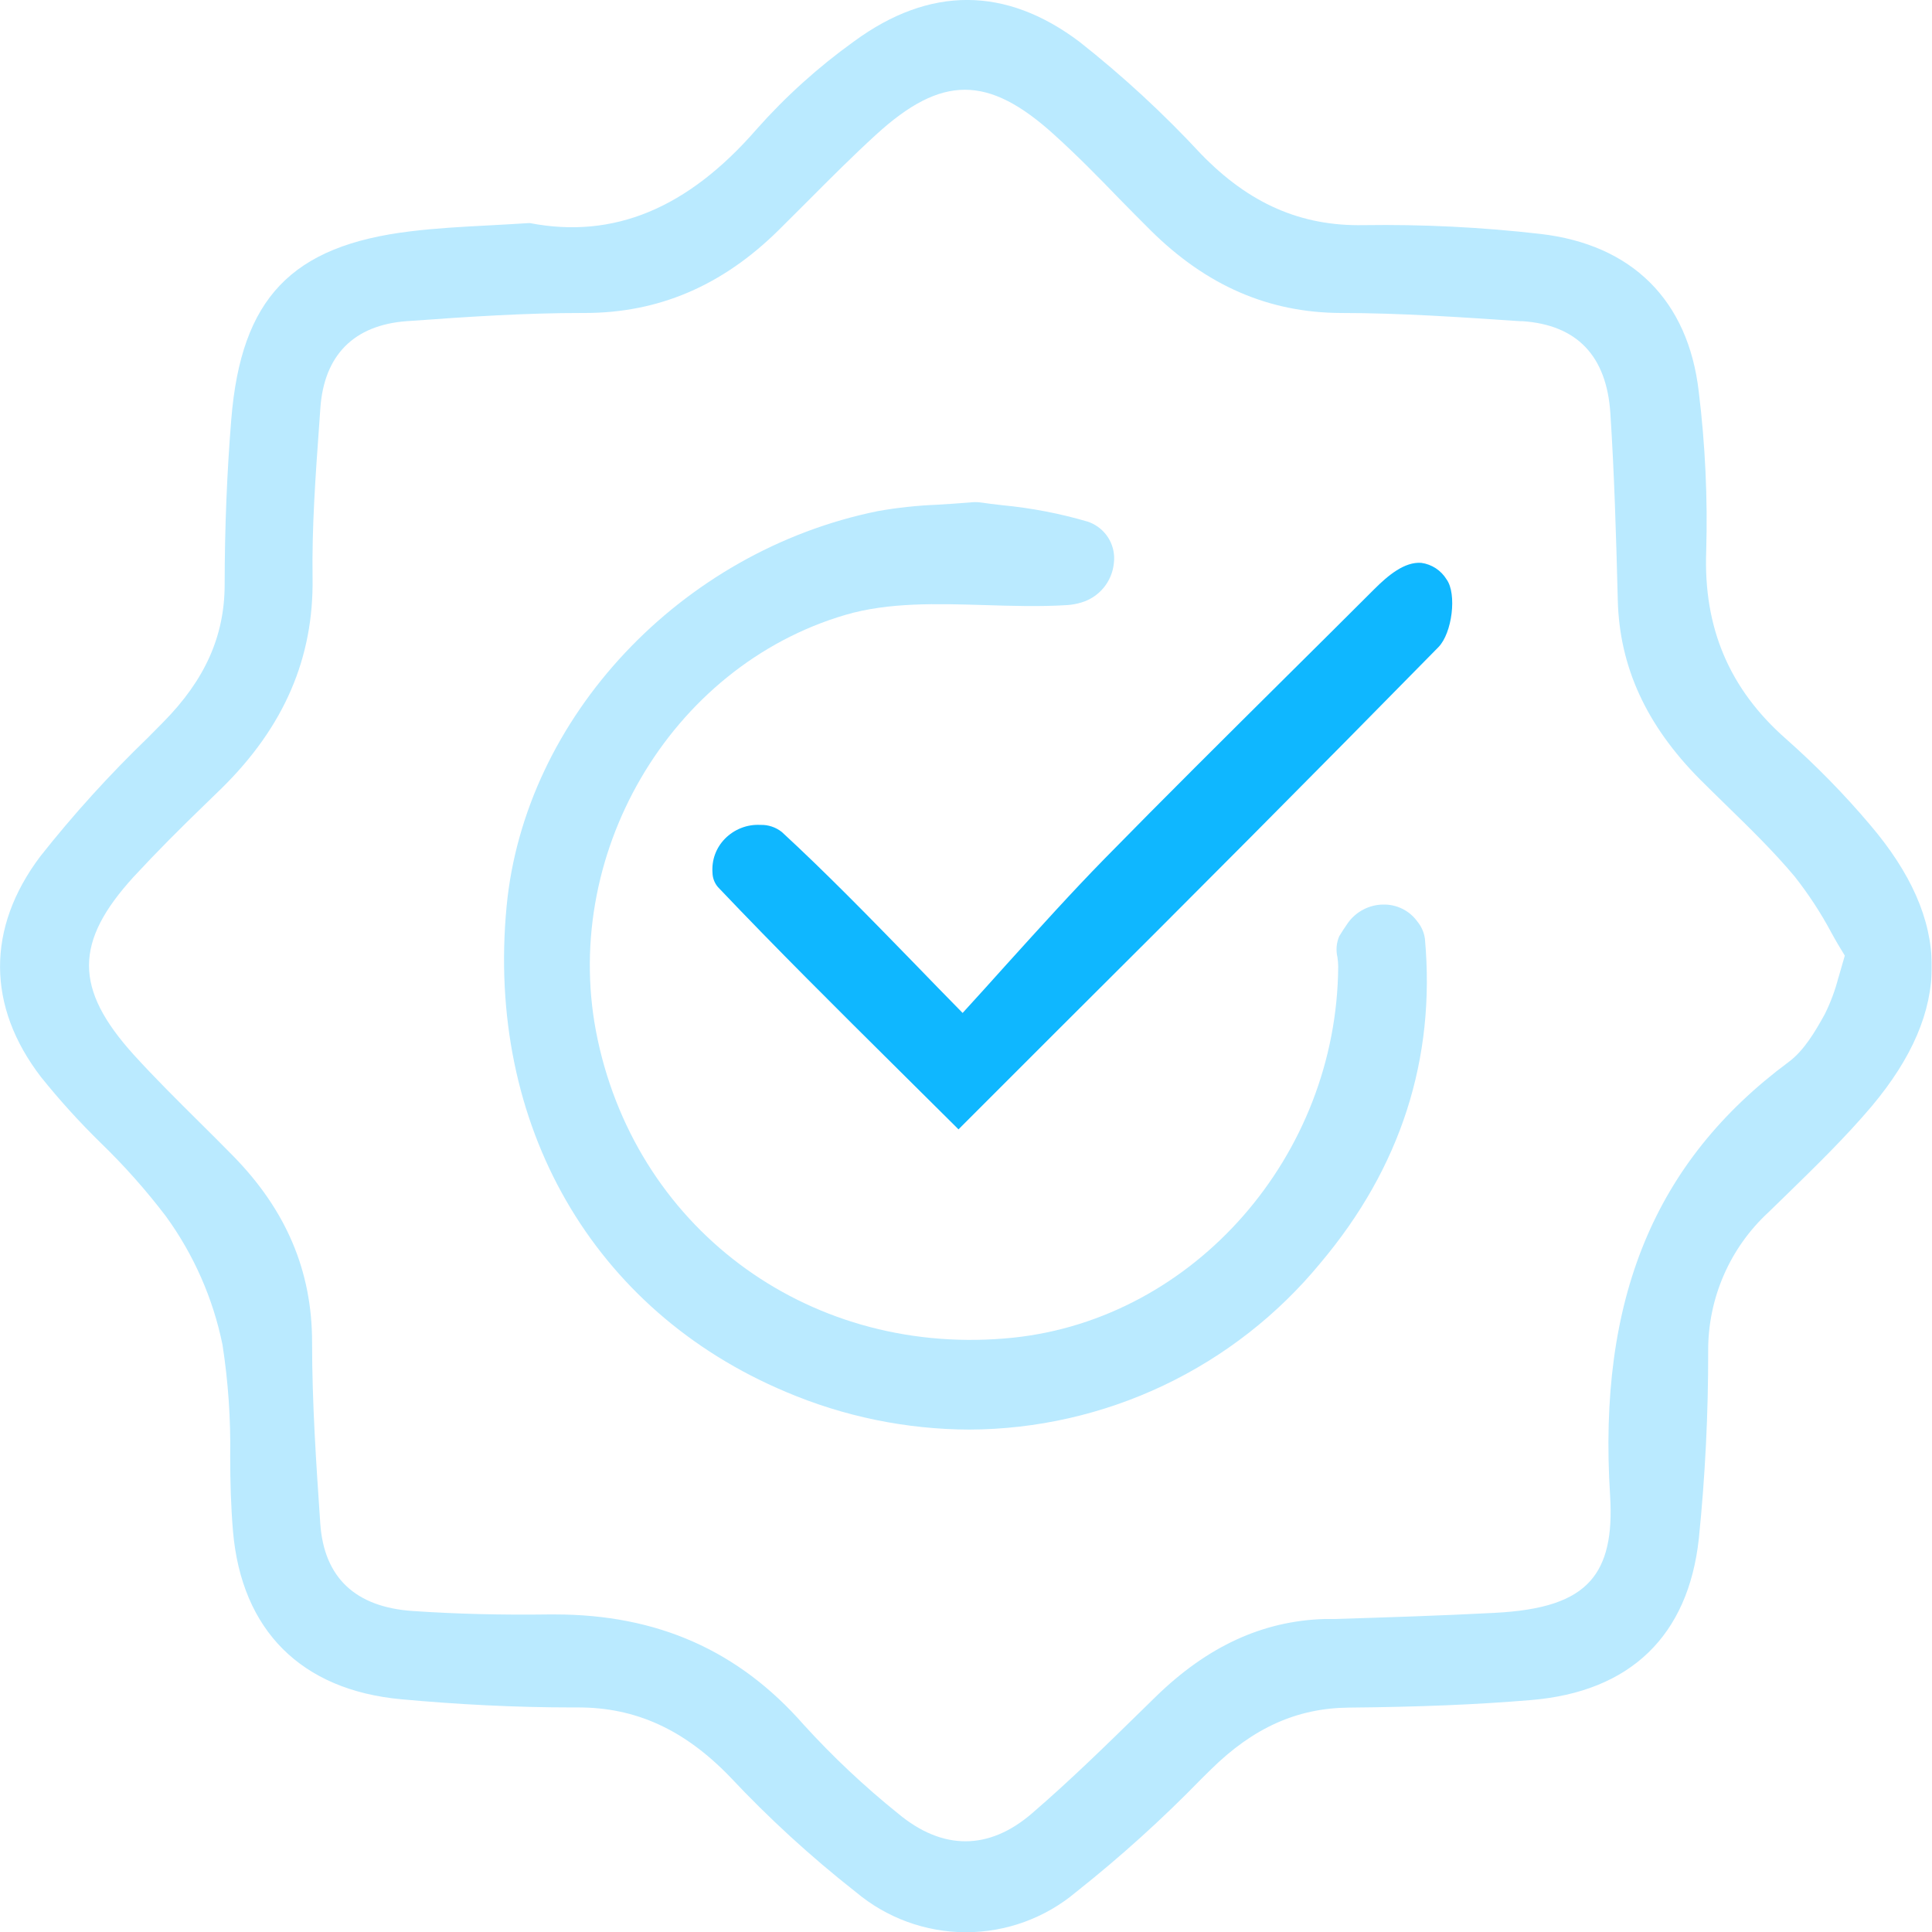 <svg width="60" height="60" viewBox="0 0 60 60" fill="none" xmlns="http://www.w3.org/2000/svg">
<g clip-path="url(#clip0_180_534)">
<g filter="url(#filter0_d_180_534)">
<path d="M58.075 25.613C57.271 24.663 56.399 23.773 55.467 22.948C53.71 21.405 52.899 19.498 52.988 17.119C53.035 15.465 52.958 13.81 52.757 12.168C52.431 9.326 50.684 7.592 47.832 7.264C46.013 7.055 44.183 6.965 42.353 6.992C40.405 7.03 38.793 6.326 37.296 4.78C36.131 3.524 34.87 2.36 33.525 1.299C31.237 -0.427 28.87 -0.435 26.528 1.281C25.42 2.076 24.403 2.992 23.498 4.012C21.357 6.476 19.053 7.429 16.455 6.928H16.422C16 6.956 15.593 6.977 15.196 6.999C14.35 7.043 13.551 7.086 12.756 7.183C9.051 7.627 7.49 9.262 7.183 13.018C7.05 14.645 6.979 16.371 6.977 18.146C6.977 19.753 6.366 21.115 5.067 22.43L4.589 22.913C3.393 24.066 2.276 25.298 1.246 26.602C-0.422 28.822 -0.414 31.252 1.274 33.449C1.847 34.163 2.463 34.842 3.117 35.483C3.852 36.193 4.532 36.958 5.151 37.771C6.016 38.961 6.616 40.322 6.91 41.763C7.087 42.908 7.167 44.067 7.149 45.226C7.149 45.988 7.17 46.784 7.236 47.557C7.503 50.636 9.359 52.487 12.458 52.772C14.215 52.934 16.002 53.026 17.774 53.026H17.96C19.74 53.026 21.242 53.707 22.661 55.172C23.873 56.464 25.182 57.663 26.576 58.757C27.534 59.564 28.746 60.007 29.999 60.007C31.251 60.007 32.463 59.564 33.421 58.757C34.797 57.667 36.1 56.489 37.324 55.23L37.608 54.951C38.923 53.654 40.286 53.046 41.89 53.031C44.081 53.011 45.879 52.937 47.544 52.797C50.628 52.543 52.431 50.804 52.759 47.783C52.956 45.846 53.053 43.901 53.049 41.953C53.045 41.147 53.209 40.348 53.53 39.608C53.851 38.867 54.323 38.202 54.915 37.654L55.48 37.105C56.377 36.23 57.307 35.325 58.129 34.354C60.63 31.372 60.618 28.598 58.075 25.613ZM57.094 30.357C56.994 30.748 56.853 31.127 56.674 31.489C56.38 32.025 56.024 32.63 55.548 32.981C51.378 36.075 49.617 40.354 50.003 46.444C50.082 47.694 49.886 48.536 49.39 49.095C48.849 49.703 47.931 50.011 46.41 50.089C44.753 50.176 43.065 50.229 41.432 50.28H41.125C39.205 50.341 37.491 51.132 35.887 52.698L35.419 53.156C34.334 54.218 33.21 55.317 32.043 56.321C30.706 57.47 29.269 57.47 27.891 56.321C26.843 55.478 25.862 54.555 24.957 53.56C22.941 51.259 20.414 50.138 17.233 50.138H17.042C15.583 50.158 14.162 50.123 12.817 50.031C11.037 49.911 10.061 48.994 9.946 47.31C9.817 45.419 9.692 43.563 9.692 41.684C9.692 39.467 8.883 37.578 7.246 35.905C6.898 35.549 6.542 35.196 6.188 34.845C5.51 34.171 4.808 33.477 4.154 32.757C2.301 30.706 2.301 29.256 4.154 27.227C4.859 26.465 5.621 25.702 6.361 24.988L6.885 24.479C8.822 22.572 9.745 20.436 9.707 17.945C9.684 16.374 9.799 14.769 9.911 13.218L9.949 12.672C10.066 11.027 10.994 10.094 12.631 9.974C14.665 9.827 16.34 9.72 18.08 9.72H18.158C20.447 9.72 22.43 8.878 24.184 7.144C24.484 6.848 24.782 6.55 25.079 6.252C25.765 5.563 26.477 4.849 27.207 4.182C29.241 2.324 30.685 2.321 32.737 4.182C33.444 4.821 34.125 5.512 34.771 6.183C35.091 6.509 35.412 6.834 35.735 7.155C37.468 8.873 39.403 9.712 41.646 9.72C43.497 9.72 45.378 9.852 47.199 9.974H47.275C48.973 10.089 49.894 11.05 50.011 12.829C50.133 14.703 50.189 16.572 50.242 18.644C50.295 20.716 51.132 22.526 52.784 24.194C53.054 24.464 53.328 24.731 53.603 25C54.328 25.707 55.078 26.437 55.734 27.22C56.167 27.769 56.551 28.357 56.88 28.974C57.018 29.228 57.155 29.455 57.292 29.678C57.226 29.915 57.157 30.149 57.096 30.357H57.094Z" fill="#BAEAFF"/>
</g>
<g filter="url(#filter1_d_180_534)">
<path d="M44.015 28.616C43.895 28.45 43.736 28.315 43.552 28.224C43.368 28.133 43.165 28.088 42.96 28.092C42.745 28.093 42.534 28.146 42.343 28.245C42.152 28.344 41.987 28.486 41.862 28.661C41.758 28.809 41.669 28.946 41.59 29.078C41.503 29.284 41.484 29.512 41.536 29.729C41.55 29.824 41.558 29.92 41.559 30.017C41.521 35.895 37.09 40.949 31.473 41.542C25.277 42.185 19.852 38.305 18.563 32.295C17.342 26.617 20.795 20.696 26.261 19.094C27.604 18.7 29.111 18.748 30.566 18.791C31.417 18.817 32.3 18.845 33.151 18.791C33.295 18.781 33.438 18.754 33.576 18.713C33.85 18.633 34.093 18.473 34.275 18.253C34.456 18.033 34.567 17.764 34.593 17.48C34.622 17.234 34.575 16.985 34.457 16.767C34.339 16.55 34.156 16.374 33.934 16.264C33.883 16.238 33.83 16.216 33.774 16.198C32.91 15.945 32.024 15.775 31.128 15.69C30.873 15.662 30.655 15.634 30.444 15.603C30.342 15.591 30.24 15.591 30.139 15.603C29.767 15.634 29.427 15.654 29.122 15.674C28.497 15.698 27.876 15.764 27.261 15.873C21.138 17.116 16.292 22.277 15.733 28.148C15.087 34.926 18.413 40.705 24.408 43.227C26.209 43.993 28.146 44.391 30.103 44.397C32.191 44.389 34.252 43.92 36.138 43.025C38.024 42.129 39.69 40.828 41.015 39.215C43.502 36.261 44.59 32.877 44.252 29.152C44.224 28.955 44.143 28.769 44.015 28.616Z" fill="#BAEAFF"/>
</g>
<g filter="url(#filter2_d_180_534)">
<path d="M44.14 17.48C43.619 17.441 43.108 17.869 42.678 18.298C41.763 19.212 40.846 20.124 39.927 21.034C38.076 22.872 36.162 24.771 34.303 26.668C33.271 27.723 32.292 28.809 31.252 29.958C30.81 30.451 30.36 30.95 29.895 31.458C29.363 30.917 28.855 30.395 28.369 29.892C26.968 28.453 25.643 27.095 24.281 25.839C24.092 25.689 23.856 25.61 23.615 25.618C23.41 25.607 23.206 25.64 23.016 25.715C22.826 25.789 22.654 25.904 22.511 26.05C22.376 26.188 22.271 26.354 22.205 26.535C22.139 26.717 22.113 26.91 22.127 27.103C22.13 27.266 22.189 27.423 22.295 27.548C24.123 29.472 25.966 31.3 27.919 33.238L29.673 34.979L29.767 35.074L29.861 34.979L32.912 31.928C36.98 27.881 40.794 24.047 44.671 20.098C45.101 19.659 45.248 18.441 44.926 17.996C44.841 17.857 44.727 17.739 44.591 17.649C44.455 17.56 44.301 17.502 44.14 17.48Z" fill="#0FB7FF"/>
</g>
</g>
<defs>
<filter id="filter0_d_180_534" x="-3.999" y="-4.001" width="67.993" height="68.008" filterUnits="userSpaceOnUse" color-interpolation-filters="sRGB">
<feFlood flood-opacity="0" result="BackgroundImageFix"/>
<feColorMatrix in="SourceAlpha" type="matrix" values="0 0 0 0 0 0 0 0 0 0 0 0 0 0 0 0 0 0 127 0" result="hardAlpha"/>
<feOffset/>
<feGaussianBlur stdDeviation="2"/>
<feComposite in2="hardAlpha" operator="out"/>
<feColorMatrix type="matrix" values="0 0 0 0 1 0 0 0 0 1 0 0 0 0 1 0 0 0 0.4 0"/>
<feBlend mode="normal" in2="BackgroundImageFix" result="effect1_dropShadow_180_534"/>
<feBlend mode="normal" in="SourceGraphic" in2="effect1_dropShadow_180_534" result="shape"/>
</filter>
<filter id="filter1_d_180_534" x="11.653" y="11.594" width="36.659" height="36.802" filterUnits="userSpaceOnUse" color-interpolation-filters="sRGB">
<feFlood flood-opacity="0" result="BackgroundImageFix"/>
<feColorMatrix in="SourceAlpha" type="matrix" values="0 0 0 0 0 0 0 0 0 0 0 0 0 0 0 0 0 0 127 0" result="hardAlpha"/>
<feOffset/>
<feGaussianBlur stdDeviation="2"/>
<feComposite in2="hardAlpha" operator="out"/>
<feColorMatrix type="matrix" values="0 0 0 0 1 0 0 0 0 1 0 0 0 0 1 0 0 0 0.4 0"/>
<feBlend mode="normal" in2="BackgroundImageFix" result="effect1_dropShadow_180_534"/>
<feBlend mode="normal" in="SourceGraphic" in2="effect1_dropShadow_180_534" result="shape"/>
</filter>
<filter id="filter2_d_180_534" x="18.123" y="13.477" width="30.977" height="25.596" filterUnits="userSpaceOnUse" color-interpolation-filters="sRGB">
<feFlood flood-opacity="0" result="BackgroundImageFix"/>
<feColorMatrix in="SourceAlpha" type="matrix" values="0 0 0 0 0 0 0 0 0 0 0 0 0 0 0 0 0 0 127 0" result="hardAlpha"/>
<feOffset/>
<feGaussianBlur stdDeviation="2"/>
<feComposite in2="hardAlpha" operator="out"/>
<feColorMatrix type="matrix" values="0 0 0 0 1 0 0 0 0 1 0 0 0 0 1 0 0 0 0.4 0"/>
<feBlend mode="normal" in2="BackgroundImageFix" result="effect1_dropShadow_180_534"/>
<feBlend mode="normal" in="SourceGraphic" in2="effect1_dropShadow_180_534" result="shape"/>
</filter>
<clipPath id="clip0_180_534">
<rect width="59.992" height="60" fill="white"/>
</clipPath>
</defs>
</svg>
